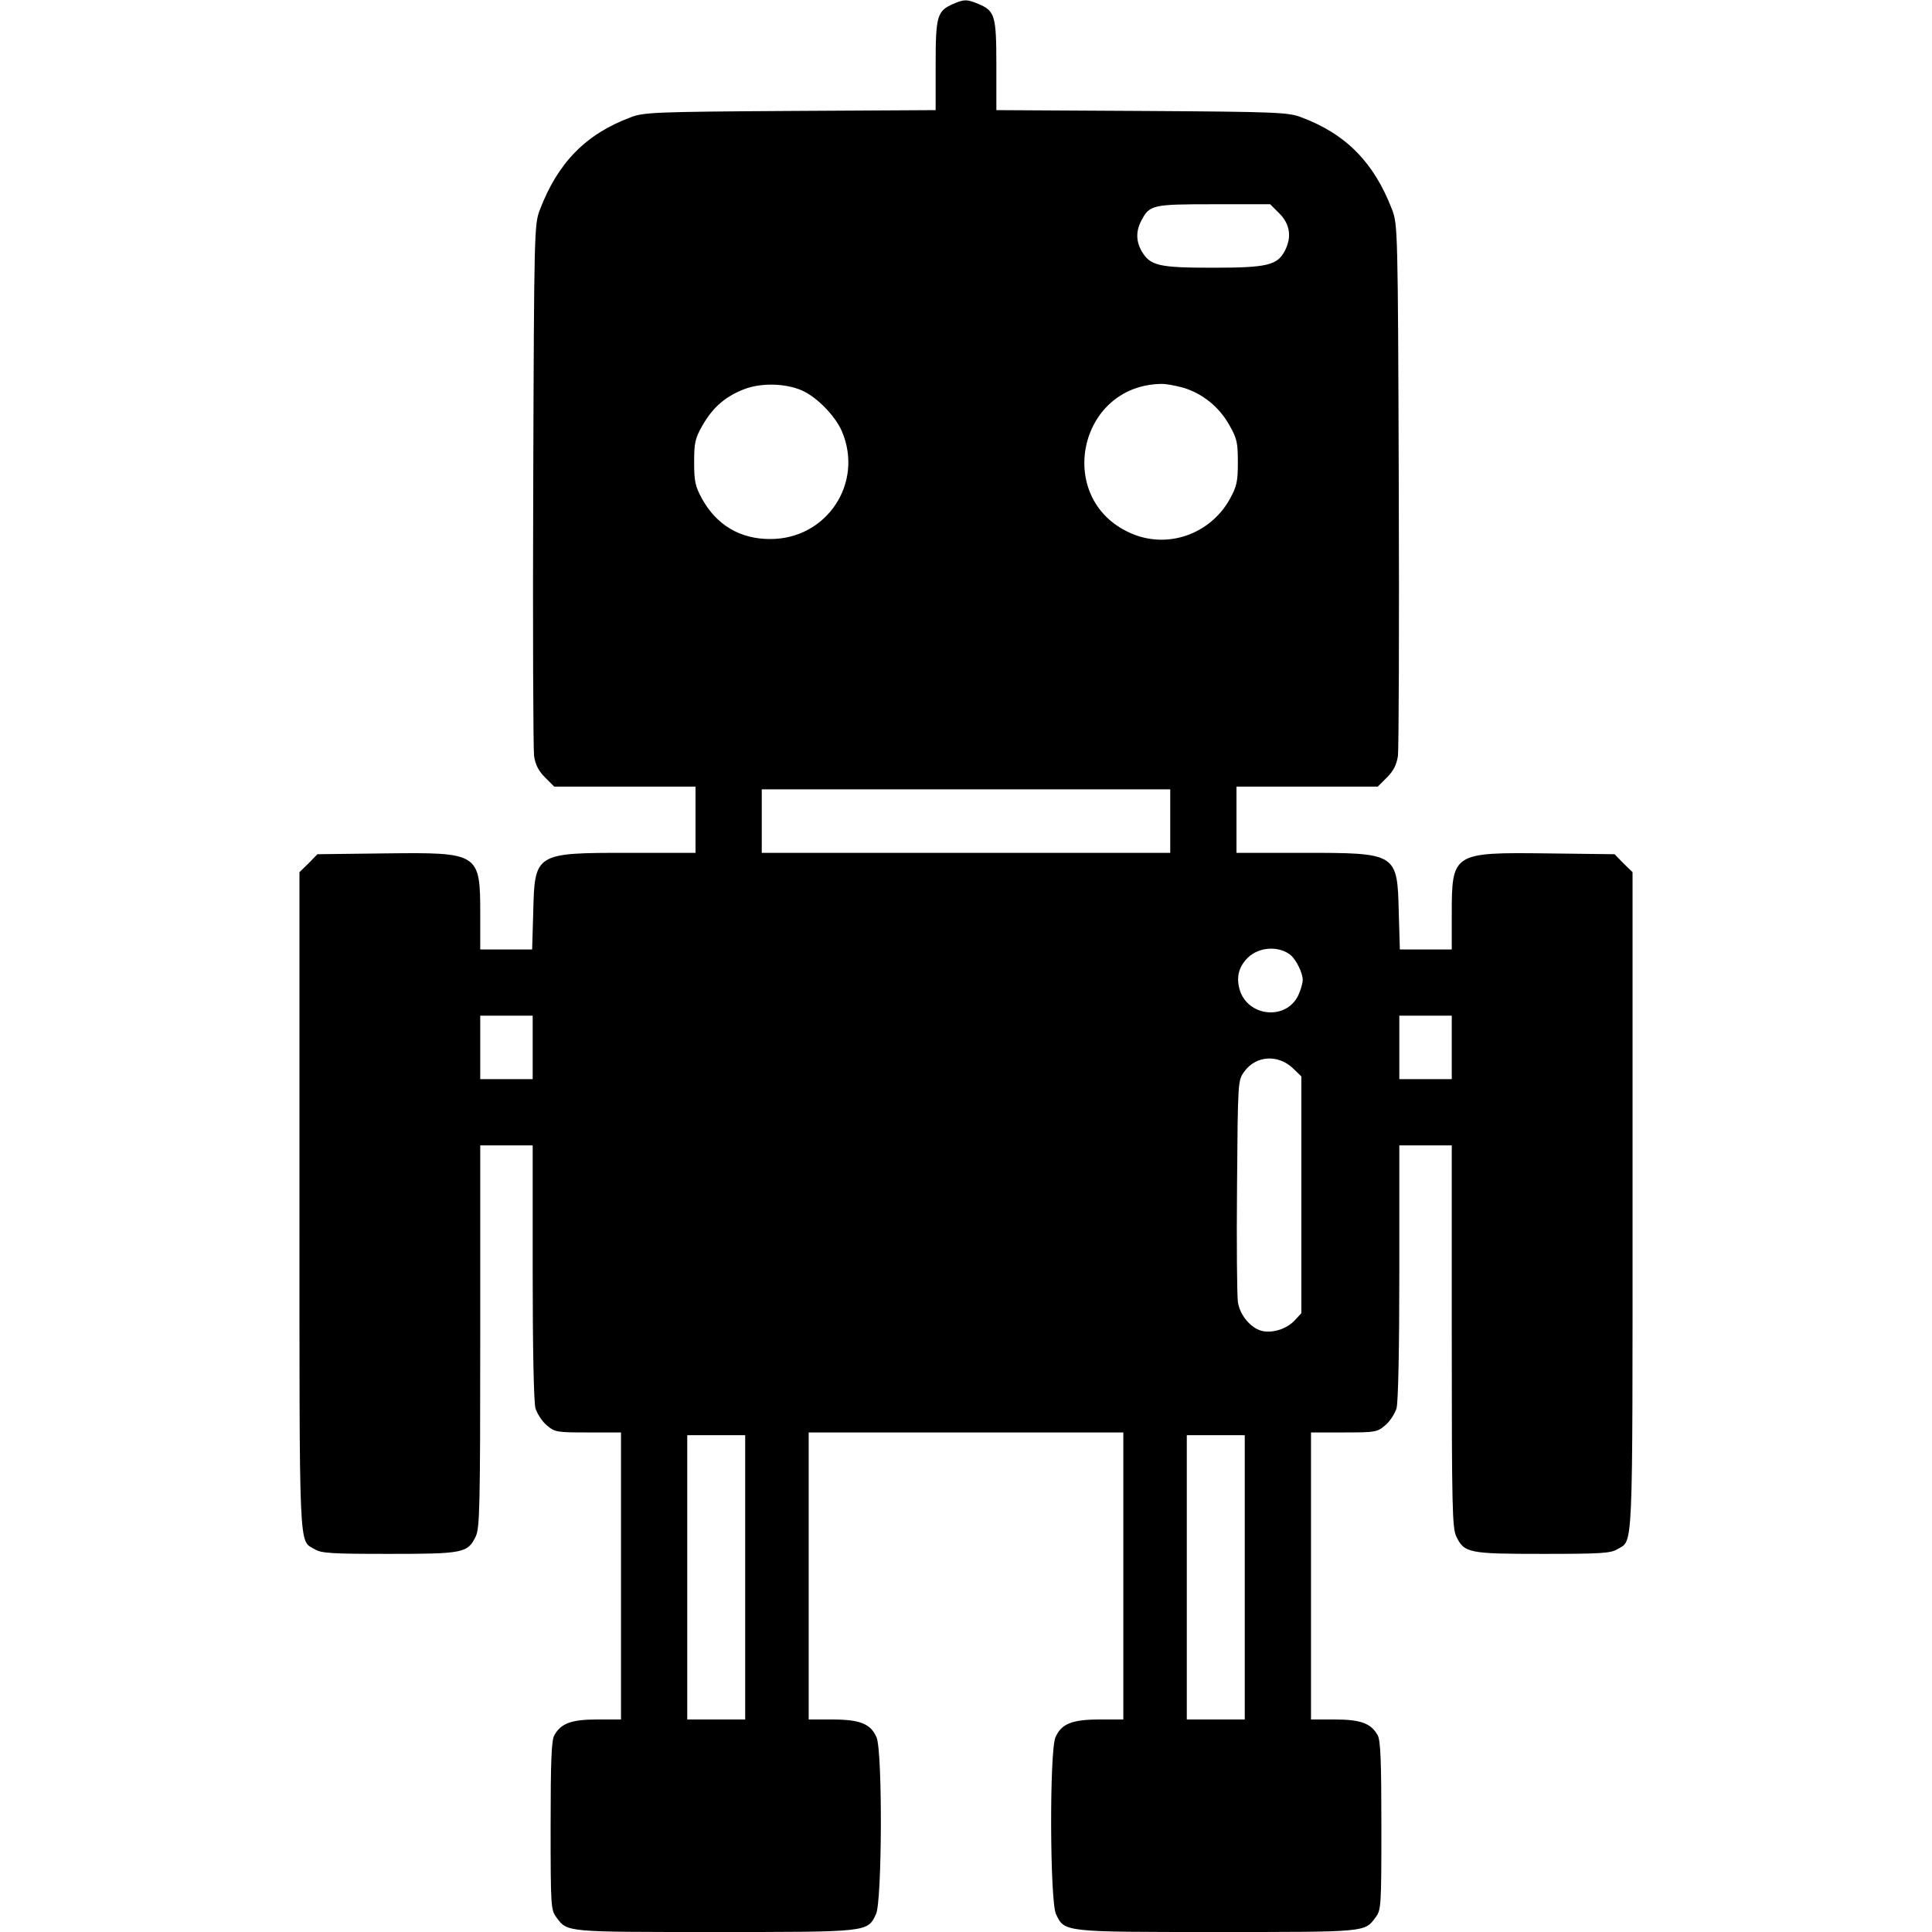 <svg version="1" xmlns="http://www.w3.org/2000/svg" width="933.333" height="933.333" viewBox="0 0 700 700"><path d="M345.4 1.4C339.5 4 339 5.7 339 23.7v16.2l-52.7.3c-49 .3-53.2.5-57.8 2.3-16.3 6.1-26.4 16.5-32.9 33.5-2 5.4-2.1 6.7-2.4 99.5-.2 51.7 0 96 .3 98.4.5 3.2 1.6 5.4 4 7.8l3.3 3.3H252v24h-24c-34.2 0-34.3 0-34.8 21.7l-.4 13.3H174v-12.6c0-22.4-.3-22.6-34.5-22.2l-24.5.3-3.2 3.3-3.3 3.2v119.4c0 129.3-.3 122.5 5.5 125.9 2.4 1.5 6.2 1.7 27 1.7 26.9 0 28.5-.3 31.4-6.4 1.4-3 1.6-10.6 1.6-72.5V415h19v45.7c0 28.2.4 47.2 1 49.5.6 2 2.4 4.8 4.1 6.2 2.9 2.5 3.6 2.6 15 2.6H225v104h-8.6c-9.4 0-13.2 1.4-15.6 5.8-1 1.9-1.3 9.5-1.3 32.8 0 29.2.1 30.4 2.1 33.1 4 5.4 3.1 5.3 57.2 5.3 56 0 55.5.1 58.6-6.5 2.2-4.6 2.4-58.7.2-64-2.1-4.9-5.9-6.5-16.1-6.5H293V519h114v104h-8.5c-10.2 0-14 1.6-16.1 6.5-2.2 5.3-2 59.4.2 64 3.1 6.6 2.6 6.5 58.6 6.5 54.1 0 53.2.1 57.2-5.3 2-2.7 2.1-3.9 2.1-33.1 0-23.3-.3-30.9-1.3-32.8-2.4-4.4-6.2-5.8-15.6-5.8H475V519h11.9c11.4 0 12.1-.1 15-2.6 1.7-1.4 3.5-4.2 4.1-6.2.6-2.3 1-21.3 1-49.5V415h19v69.1c0 61.9.2 69.5 1.6 72.5 2.9 6.1 4.5 6.4 31.4 6.4 20.8 0 24.6-.2 27-1.7 5.8-3.4 5.5 3.4 5.5-125.9V316l-3.3-3.2-3.2-3.3-24.5-.3c-34.2-.4-34.5-.2-34.5 22.2V344h-18.8l-.4-13.3c-.5-21.7-.6-21.7-34.8-21.7h-24v-24h51.2l3.3-3.3c2.4-2.4 3.5-4.6 4-7.8.3-2.4.5-46.7.3-98.4-.3-92.8-.4-94.1-2.4-99.5-6.5-17-16.6-27.4-32.9-33.5-4.6-1.8-8.8-2-57.7-2.3l-52.8-.3V23.7c0-18.1-.5-19.8-6.6-22.3-4.1-1.7-5-1.7-9 0zm118.2 76c3.8 3.8 4.5 8.6 1.9 13.5-2.7 5.2-6.4 6.1-26 6.1s-22.7-.7-25.8-5.9c-2.1-3.6-2.2-7.3-.2-11.1 3-5.8 4-6 26.3-6h20.4l3.4 3.4zm-173.2 64c5.4 2.3 12.1 9.1 14.6 14.8 8.1 18.8-5.5 39.2-26 39.1-10.8 0-19.3-5-24.6-14.5-2.5-4.6-2.9-6.3-2.9-13.3 0-7.1.3-8.6 3.1-13.5 3.8-6.6 8.5-10.6 15.6-13.2 6-2.1 14.3-1.9 20.2.6zm138.4-.9c6.9 2.1 12.9 6.9 16.6 13.5 2.8 4.9 3.1 6.4 3.1 13.5 0 7-.4 8.7-2.9 13.3-7.2 12.9-22.8 18.3-36.1 12.3-27.4-12.2-19-53.4 11.1-54 1.7-.1 5.3.6 8.2 1.4zm-4.8 157V309H276v-23h148v11.5zm43.7 48.6c2 1.8 4.3 6.4 4.3 8.9 0 1.2-.7 3.7-1.6 5.6-4.4 9.3-18.5 7.8-21.3-2.2-1.2-4.5-.3-8.1 3-11.4 4.1-4 11.3-4.4 15.6-.9zM193 379.5V391h-19v-23h19v11.5zm333 0V391h-19v-23h19v11.5zm-57.5 7.6l3 2.9v85.8l-2.4 2.6c-2.8 3-7.6 4.6-11.5 3.9-4.2-.8-8.4-5.7-9.1-10.6-.3-2.3-.5-21.3-.3-42.2.3-37.9.3-38 2.6-41.2 4.2-5.9 12.3-6.4 17.7-1.2zM270 571.5V623h-21V520h21v51.5zm181 0V623h-21V520h21v51.5z"/></svg>